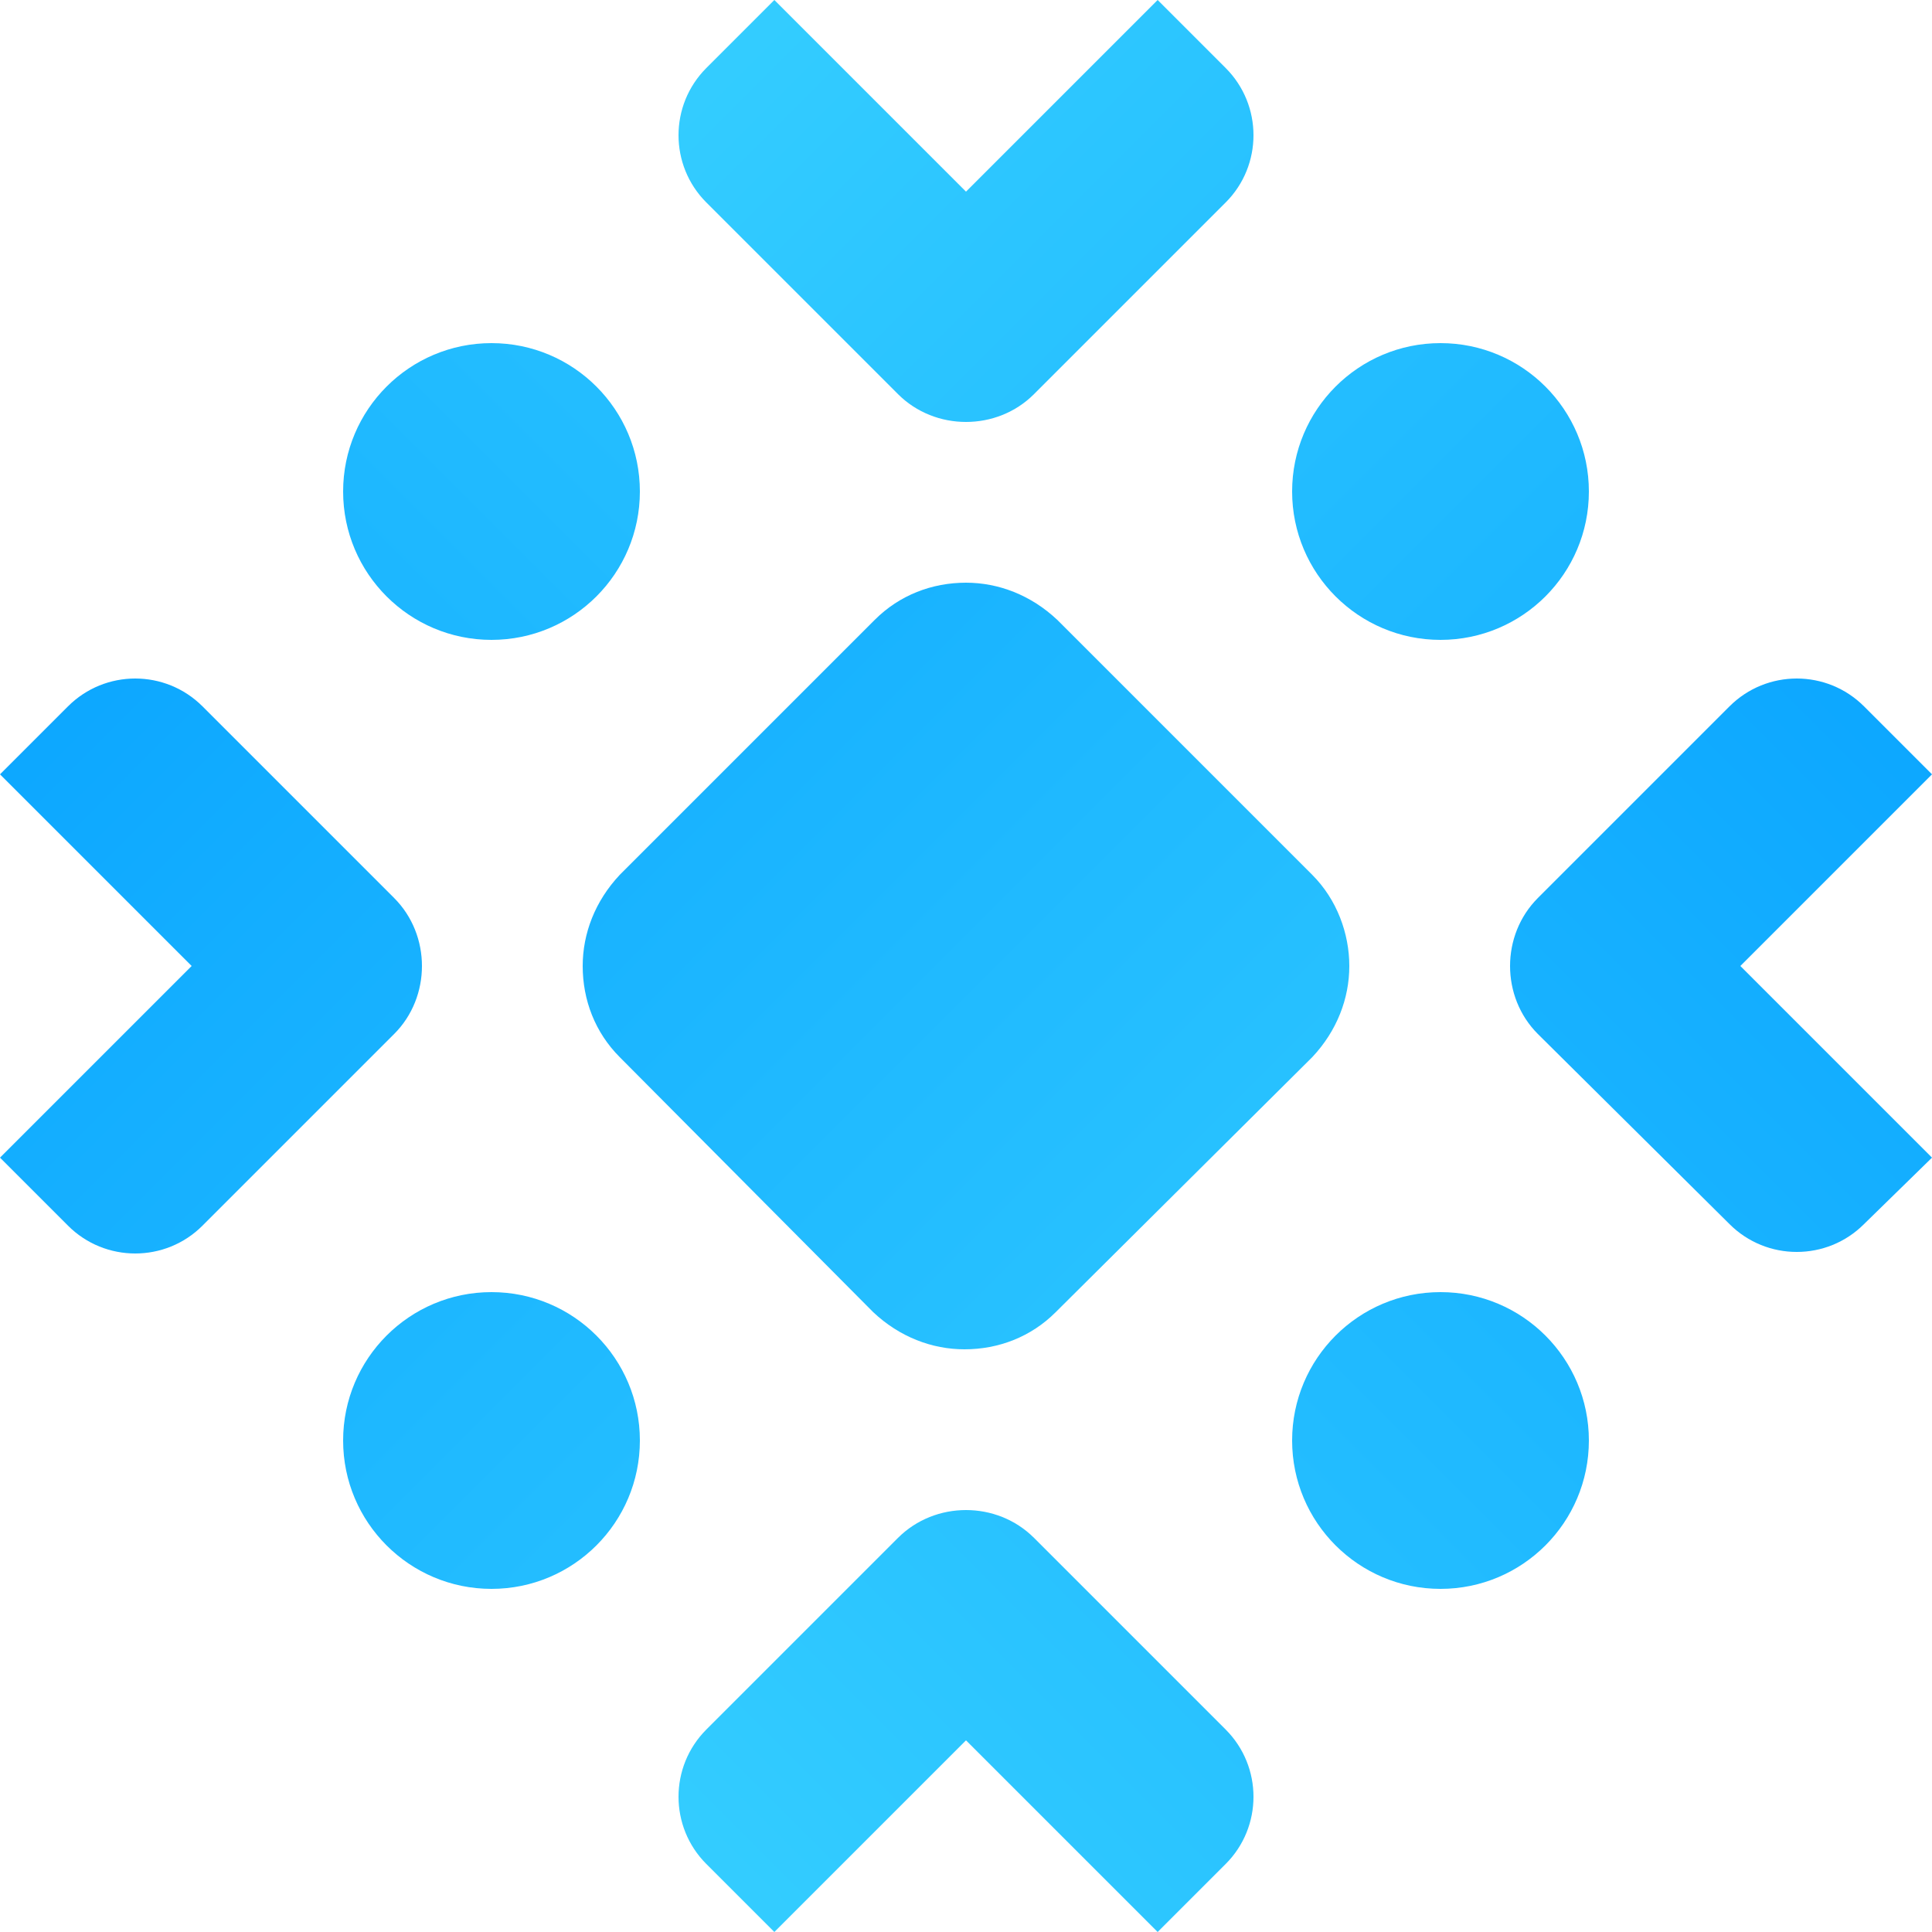 <?xml version="1.0" encoding="utf-8"?>
<!-- Generator: Adobe Illustrator 26.3.0, SVG Export Plug-In . SVG Version: 6.00 Build 0)  -->
<svg version="1.1" id="Layer_1" xmlns="http://www.w3.org/2000/svg" xmlns:xlink="http://www.w3.org/1999/xlink" x="0px" y="0px"
	 viewBox="0 0 125 125" style="enable-background:new 0 0 125 125;" xml:space="preserve">
<style type="text/css">
	.st0{fill:url(#SVGID_1_);}
	.st1{fill:url(#SVGID_00000050647216052239305270000002688671075950585783_);}
	.st2{fill:url(#SVGID_00000112606334720217590670000016594826480074216871_);}
	.st3{fill:url(#SVGID_00000110458186491428405900000012821832481546122664_);}
	.st4{fill:url(#SVGID_00000164512570250358122430000010332214634249673380_);}
	.st5{fill:url(#SVGID_00000124858144449676496440000006227913320372115597_);}
	.st6{fill:url(#SVGID_00000050624282567611856240000004191212630352013994_);}
	.st7{fill:url(#SVGID_00000008867774161474267920000015172103240913554330_);}
	.st8{fill:url(#SVGID_00000093871459494699610150000001977490116342414480_);}
</style>
<g>
	
		<linearGradient id="SVGID_1_" gradientUnits="userSpaceOnUse" x1="-2901.736" y1="-1051.098" x2="-2776.765" y2="-926.127" gradientTransform="matrix(-1 0 0 -1 -2749.888 -953)">
		<stop  offset="0" style="stop-color:#009BFF"/>
		<stop  offset="1" style="stop-color:#40D9FF"/>
	</linearGradient>
	<path class="st0" d="M62.5,12.4l8-8L74.9,0l4.4,4.4l0,0c2.4,2.4,2.4,6.3,0,8.7L66.9,25.5c-1.2,1.2-2.8,1.8-4.4,1.8
		s-3.2-0.6-4.4-1.8L45.7,13.1c-2.4-2.4-2.4-6.3,0-8.7l0,0L50.1,0l4.4,4.4L62.5,12.4z"/>
	
		<linearGradient id="SVGID_00000176732150416480581380000006033938403376676743_" gradientUnits="userSpaceOnUse" x1="-26.879" y1="1643.264" x2="98.105" y2="1768.249" gradientTransform="matrix(1 0 0 1 0 -1616.393)">
		<stop  offset="0" style="stop-color:#009BFF"/>
		<stop  offset="1" style="stop-color:#40D9FF"/>
	</linearGradient>
	<path style="fill:url(#SVGID_00000176732150416480581380000006033938403376676743_);" d="M27.3,62.5c0,1.6-0.6,3.2-1.8,4.4
		L13.1,79.3c-2.4,2.4-6.3,2.4-8.7,0l0,0L0,74.9l4.4-4.4l8-8l0,0l-8-8L0,50.1l4.4-4.4l0,0c2.4-2.4,6.3-2.4,8.7,0l12.4,12.4
		C26.7,59.3,27.3,60.9,27.3,62.5L27.3,62.5z"/>
	
		<linearGradient id="SVGID_00000163044086718379776880000003695787985774428830_" gradientUnits="userSpaceOnUse" x1="-2901.748" y1="1643.283" x2="-2776.778" y2="1768.253" gradientTransform="matrix(-1 0 0 1 -2749.888 -1616.393)">
		<stop  offset="0" style="stop-color:#009BFF"/>
		<stop  offset="1" style="stop-color:#40D9FF"/>
	</linearGradient>
	<path style="fill:url(#SVGID_00000163044086718379776880000003695787985774428830_);" d="M62.5,112.6l8,8l4.4,4.4l4.4-4.4l0,0
		c2.4-2.4,2.4-6.3,0-8.7L66.9,99.5c-1.2-1.2-2.8-1.8-4.4-1.8s-3.2,0.6-4.4,1.8l-12.4,12.4c-2.4,2.4-2.4,6.3,0,8.7l0,0l4.4,4.4
		l4.4-4.4L62.5,112.6z"/>
	
		<linearGradient id="SVGID_00000080889510128908801550000001430663412834261434_" gradientUnits="userSpaceOnUse" x1="-2901.755" y1="1643.277" x2="-2776.77" y2="1768.261" gradientTransform="matrix(-1 0 0 1 -2749.888 -1616.393)">
		<stop  offset="0" style="stop-color:#009BFF"/>
		<stop  offset="1" style="stop-color:#40D9FF"/>
	</linearGradient>
	<path style="fill:url(#SVGID_00000080889510128908801550000001430663412834261434_);" d="M112.6,62.5l8,8l4.4,4.4l-4.4,4.3l0,0
		c-2.4,2.4-6.3,2.4-8.7,0L99.5,66.9c-1.2-1.2-1.8-2.8-1.8-4.4l0,0c0-1.6,0.6-3.2,1.8-4.4l12.4-12.4c2.4-2.4,6.3-2.4,8.7,0l0,0
		l4.4,4.4l-4.4,4.4L112.6,62.5L112.6,62.5z"/>
	
		<linearGradient id="SVGID_00000113336262759179808310000015219571202808801921_" gradientUnits="userSpaceOnUse" x1="-305.023" y1="1429.315" x2="-180.044" y2="1554.294" gradientTransform="matrix(4.489659e-11 1 1 -4.489659e-11 -1429.342 305.046)">
		<stop  offset="0" style="stop-color:#009BFF"/>
		<stop  offset="1" style="stop-color:#40D9FF"/>
	</linearGradient>
	<path style="fill:url(#SVGID_00000113336262759179808310000015219571202808801921_);" d="M87.3,62.5c0,2.1-0.8,4.2-2.4,5.9
		L68.3,84.9c-1.6,1.6-3.7,2.4-5.9,2.4l0,0c-2.1,0-4.2-0.8-5.9-2.4L40.1,68.4c-1.6-1.6-2.4-3.7-2.4-5.9c0-2.1,0.8-4.2,2.4-5.9
		l16.5-16.5c1.6-1.6,3.7-2.4,5.9-2.4l0,0c2.1,0,4.2,0.8,5.9,2.4l16.5,16.5C86.5,58.2,87.3,60.4,87.3,62.5z"/>
	<g>
		
			<linearGradient id="SVGID_00000078732413865895247830000012375270135317723310_" gradientUnits="userSpaceOnUse" x1="-30.686" y1="-1047.286" x2="94.284" y2="-922.316" gradientTransform="matrix(1 0 0 -1 0 -953)">
			<stop  offset="0" style="stop-color:#009BFF"/>
			<stop  offset="1" style="stop-color:#40D9FF"/>
		</linearGradient>
		<circle style="fill:url(#SVGID_00000078732413865895247830000012375270135317723310_);" cx="31.8" cy="31.8" r="9.6"/>
		
			<linearGradient id="SVGID_00000012474542056146055490000013412282288882504124_" gradientUnits="userSpaceOnUse" x1="-2905.562" y1="-1047.274" x2="-2780.592" y2="-922.304" gradientTransform="matrix(-1 0 0 -1 -2749.888 -953)">
			<stop  offset="0" style="stop-color:#009BFF"/>
			<stop  offset="1" style="stop-color:#40D9FF"/>
		</linearGradient>
		<circle style="fill:url(#SVGID_00000012474542056146055490000013412282288882504124_);" cx="93.2" cy="31.8" r="9.6"/>
		
			<linearGradient id="SVGID_00000003793051160808296090000011993240375541822374_" gradientUnits="userSpaceOnUse" x1="-30.699" y1="1647.094" x2="94.271" y2="1772.065" gradientTransform="matrix(1 0 0 1 0 -1616.393)">
			<stop  offset="0" style="stop-color:#009BFF"/>
			<stop  offset="1" style="stop-color:#40D9FF"/>
		</linearGradient>
		<circle style="fill:url(#SVGID_00000003793051160808296090000011993240375541822374_);" cx="31.8" cy="93.2" r="9.6"/>
		
			<linearGradient id="SVGID_00000165206582136849292010000004512315363668988823_" gradientUnits="userSpaceOnUse" x1="-2905.575" y1="1647.107" x2="-2780.604" y2="1772.077" gradientTransform="matrix(-1 0 0 1 -2749.888 -1616.393)">
			<stop  offset="0" style="stop-color:#009BFF"/>
			<stop  offset="1" style="stop-color:#40D9FF"/>
		</linearGradient>
		<circle style="fill:url(#SVGID_00000165206582136849292010000004512315363668988823_);" cx="93.2" cy="93.2" r="9.6"/>
	</g>
</g>
</svg>
